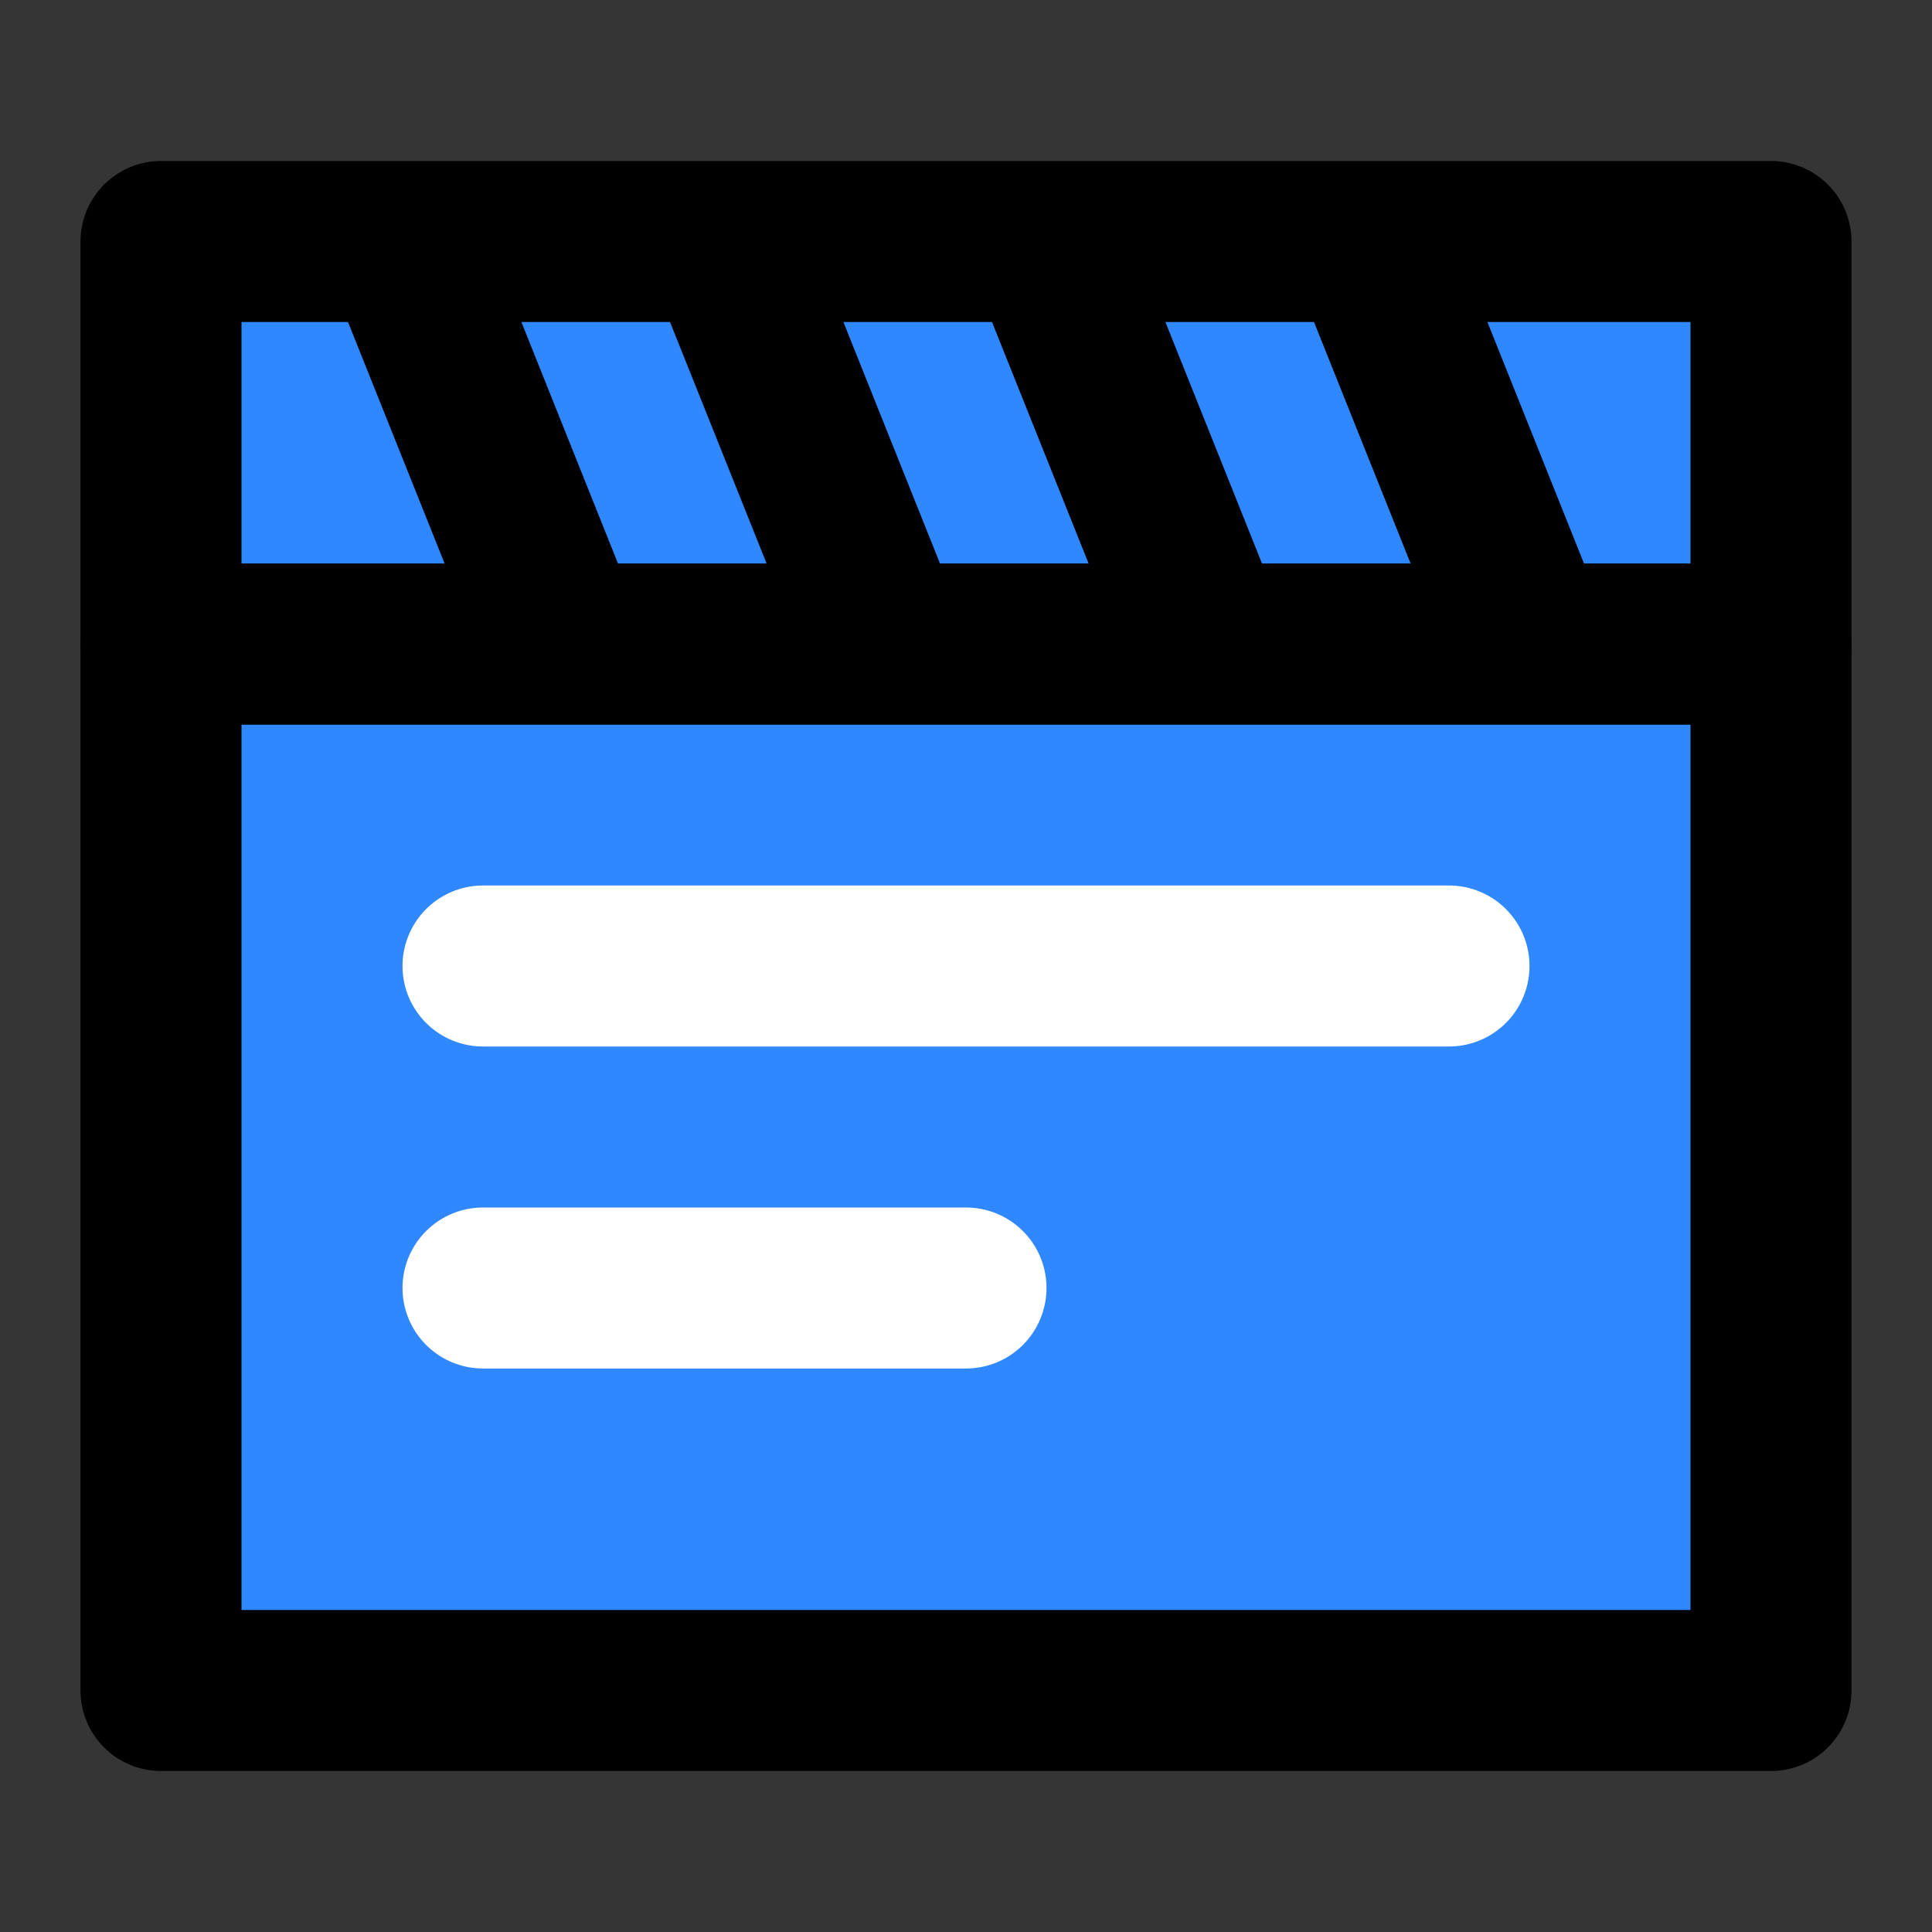 <svg width="48" height="48" viewBox="0 0 48 48" fill="none" xmlns="http://www.w3.org/2000/svg">
<rect x="0" y="0" width="48" height="48" fill="#333333" stroke="none"/>
<rect width="48" height="48" fill="white" fill-opacity="0.01"/>
<rect x="4" y="16" width="40" height="26" fill="#2F88FF" stroke="black" stroke-width="4" stroke-linecap="round" stroke-linejoin="round"/>
<path d="M4 6H10H18H26H34H44V16H38H30H22H14H4V6Z" fill="#2F88FF"/>
<path d="M10 6H4V16H14M10 6L14 16M10 6H18M14 16H22M18 6L22 16M18 6H26M22 16H30M26 6L30 16M26 6H34M30 16H38M34 6H44V16H38M34 6L38 16" stroke="black" stroke-width="4" stroke-linecap="round" stroke-linejoin="round"/>
<path d="M12 24H36" stroke="white" stroke-width="4" stroke-linecap="round" stroke-linejoin="round"/>
<path d="M12 32H24" stroke="white" stroke-width="4" stroke-linecap="round" stroke-linejoin="round"/>
</svg>

